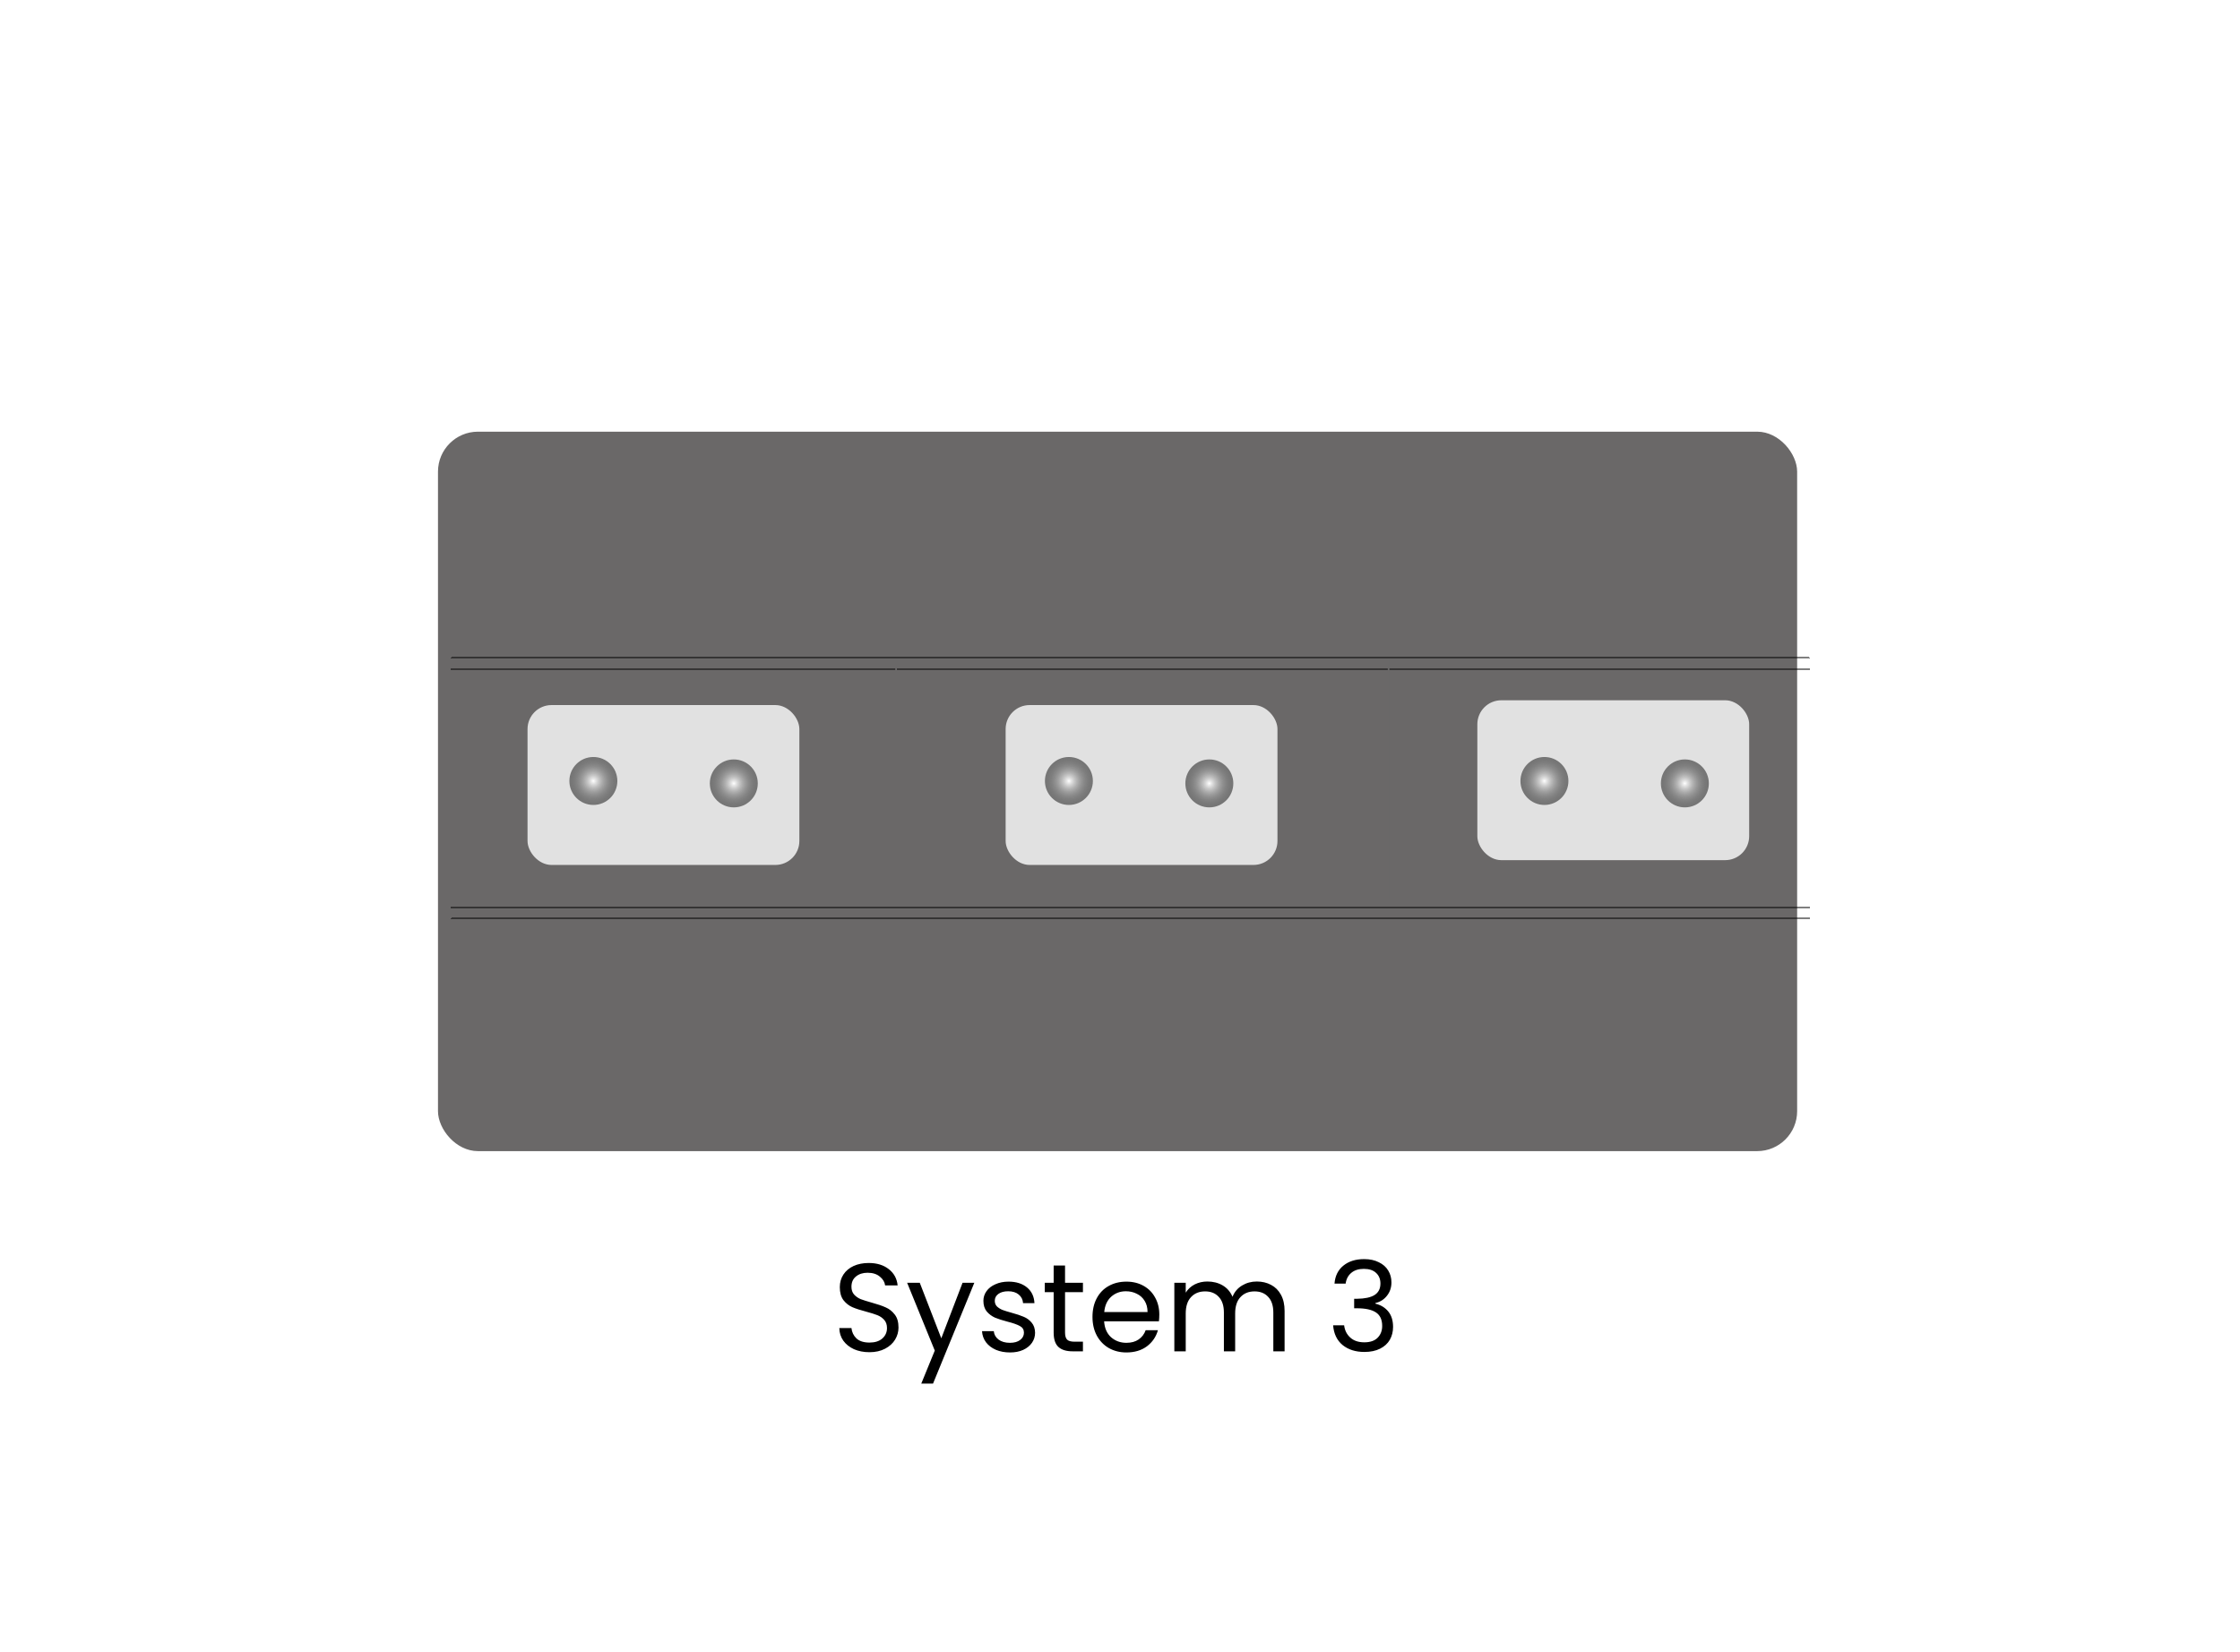 <svg width="358" height="264" viewBox="0 0 358 264" fill="none" xmlns="http://www.w3.org/2000/svg">
<g filter="url(#filter0_d_32_18)">
<rect x="22" y="26" width="298" height="204" rx="25" fill="white"/>
</g>
<g filter="url(#filter1_d_32_18)">
<rect x="62" y="65" width="217.222" height="115" rx="6.389" fill="#6A6868"/>
<g filter="url(#filter2_d_32_18)">
<line x1="62.128" y1="100.139" x2="279.094" y2="100.139" stroke="black" stroke-opacity="0.5" stroke-width="0.256" stroke-linecap="round" shape-rendering="crispEdges"/>
</g>
<g filter="url(#filter3_d_32_18)">
<line x1="62.128" y1="140.006" x2="279.094" y2="140.006" stroke="black" stroke-opacity="0.5" stroke-width="0.256" stroke-linecap="round" shape-rendering="crispEdges"/>
</g>
<g filter="url(#filter4_d_32_18)">
<line x1="62.128" y1="101.928" x2="279.094" y2="101.928" stroke="black" stroke-opacity="0.5" stroke-width="0.256" stroke-linecap="round" shape-rendering="crispEdges"/>
</g>
<g filter="url(#filter5_d_32_18)">
<line x1="62.128" y1="141.794" x2="279.094" y2="141.794" stroke="black" stroke-opacity="0.5" stroke-width="0.256" stroke-linecap="round" shape-rendering="crispEdges"/>
</g>
<line x1="135.217" y1="101.289" x2="135.217" y2="139.879" stroke="#6A6868" stroke-width="0.256"/>
<line x1="213.928" y1="101.289" x2="213.928" y2="139.879" stroke="#6A6868" stroke-width="0.256"/>
<rect x="76.311" y="108.7" width="43.444" height="25.556" rx="3.833" fill="#E1E1E1"/>
<rect x="152.722" y="108.7" width="43.444" height="25.556" rx="3.833" fill="#E1E1E1"/>
<rect x="228.111" y="107.933" width="43.444" height="25.556" rx="3.833" fill="#E1E1E1"/>
<circle cx="109.278" cy="121.222" r="3.833" fill="url(#paint0_radial_32_18)"/>
<circle cx="185.278" cy="121.222" r="3.833" fill="url(#paint1_radial_32_18)"/>
<circle cx="261.278" cy="121.222" r="3.833" fill="url(#paint2_radial_32_18)"/>
<circle cx="86.833" cy="120.833" r="3.833" fill="url(#paint3_radial_32_18)"/>
<circle cx="162.833" cy="120.833" r="3.833" fill="url(#paint4_radial_32_18)"/>
<circle cx="238.833" cy="120.833" r="3.833" fill="url(#paint5_radial_32_18)"/>
</g>
<g filter="url(#filter6_d_32_18)">
<path d="M130.96 212.14C130.04 212.14 129.213 211.98 128.48 211.66C127.76 211.327 127.193 210.873 126.78 210.3C126.367 209.713 126.153 209.04 126.14 208.28H128.08C128.147 208.933 128.413 209.487 128.88 209.94C129.36 210.38 130.053 210.6 130.96 210.6C131.827 210.6 132.507 210.387 133 209.96C133.507 209.52 133.76 208.96 133.76 208.28C133.76 207.747 133.613 207.313 133.32 206.98C133.027 206.647 132.66 206.393 132.22 206.22C131.78 206.047 131.187 205.86 130.44 205.66C129.52 205.42 128.78 205.18 128.22 204.94C127.673 204.7 127.2 204.327 126.8 203.82C126.413 203.3 126.22 202.607 126.22 201.74C126.22 200.98 126.413 200.307 126.8 199.72C127.187 199.133 127.727 198.68 128.42 198.36C129.127 198.04 129.933 197.88 130.84 197.88C132.147 197.88 133.213 198.207 134.04 198.86C134.88 199.513 135.353 200.38 135.46 201.46H133.46C133.393 200.927 133.113 200.46 132.62 200.06C132.127 199.647 131.473 199.44 130.66 199.44C129.9 199.44 129.28 199.64 128.8 200.04C128.32 200.427 128.08 200.973 128.08 201.68C128.08 202.187 128.22 202.6 128.5 202.92C128.793 203.24 129.147 203.487 129.56 203.66C129.987 203.82 130.58 204.007 131.34 204.22C132.26 204.473 133 204.727 133.56 204.98C134.12 205.22 134.6 205.6 135 206.12C135.4 206.627 135.6 207.32 135.6 208.2C135.6 208.88 135.42 209.52 135.06 210.12C134.7 210.72 134.167 211.207 133.46 211.58C132.753 211.953 131.92 212.14 130.96 212.14ZM147.718 201.04L141.118 217.16H139.238L141.398 211.88L136.978 201.04H138.998L142.438 209.92L145.838 201.04H147.718ZM153.428 212.18C152.588 212.18 151.834 212.04 151.168 211.76C150.501 211.467 149.974 211.067 149.588 210.56C149.201 210.04 148.988 209.447 148.948 208.78H150.828C150.881 209.327 151.134 209.773 151.588 210.12C152.054 210.467 152.661 210.64 153.408 210.64C154.101 210.64 154.648 210.487 155.048 210.18C155.448 209.873 155.648 209.487 155.648 209.02C155.648 208.54 155.434 208.187 155.008 207.96C154.581 207.72 153.921 207.487 153.028 207.26C152.214 207.047 151.548 206.833 151.028 206.62C150.521 206.393 150.081 206.067 149.708 205.64C149.348 205.2 149.168 204.627 149.168 203.92C149.168 203.36 149.334 202.847 149.668 202.38C150.001 201.913 150.474 201.547 151.088 201.28C151.701 201 152.401 200.86 153.188 200.86C154.401 200.86 155.381 201.167 156.128 201.78C156.874 202.393 157.274 203.233 157.328 204.3H155.508C155.468 203.727 155.234 203.267 154.808 202.92C154.394 202.573 153.834 202.4 153.128 202.4C152.474 202.4 151.954 202.54 151.568 202.82C151.181 203.1 150.988 203.467 150.988 203.92C150.988 204.28 151.101 204.58 151.328 204.82C151.568 205.047 151.861 205.233 152.208 205.38C152.568 205.513 153.061 205.667 153.688 205.84C154.474 206.053 155.114 206.267 155.608 206.48C156.101 206.68 156.521 206.987 156.868 207.4C157.228 207.813 157.414 208.353 157.428 209.02C157.428 209.62 157.261 210.16 156.928 210.64C156.594 211.12 156.121 211.5 155.508 211.78C154.908 212.047 154.214 212.18 153.428 212.18ZM162.217 202.54V209C162.217 209.533 162.33 209.913 162.557 210.14C162.784 210.353 163.177 210.46 163.737 210.46H165.077V212H163.437C162.424 212 161.664 211.767 161.157 211.3C160.65 210.833 160.397 210.067 160.397 209V202.54H158.977V201.04H160.397V198.28H162.217V201.04H165.077V202.54H162.217ZM177.282 206.1C177.282 206.447 177.262 206.813 177.222 207.2H168.462C168.529 208.28 168.896 209.127 169.562 209.74C170.242 210.34 171.062 210.64 172.022 210.64C172.809 210.64 173.462 210.46 173.982 210.1C174.516 209.727 174.889 209.233 175.102 208.62H177.062C176.769 209.673 176.182 210.533 175.302 211.2C174.422 211.853 173.329 212.18 172.022 212.18C170.982 212.18 170.049 211.947 169.222 211.48C168.409 211.013 167.769 210.353 167.302 209.5C166.836 208.633 166.602 207.633 166.602 206.5C166.602 205.367 166.829 204.373 167.282 203.52C167.736 202.667 168.369 202.013 169.182 201.56C170.009 201.093 170.956 200.86 172.022 200.86C173.062 200.86 173.982 201.087 174.782 201.54C175.582 201.993 176.196 202.62 176.622 203.42C177.062 204.207 177.282 205.1 177.282 206.1ZM175.402 205.72C175.402 205.027 175.249 204.433 174.942 203.94C174.636 203.433 174.216 203.053 173.682 202.8C173.162 202.533 172.582 202.4 171.942 202.4C171.022 202.4 170.236 202.693 169.582 203.28C168.942 203.867 168.576 204.68 168.482 205.72H175.402ZM192.865 200.84C193.718 200.84 194.478 201.02 195.145 201.38C195.811 201.727 196.338 202.253 196.725 202.96C197.111 203.667 197.305 204.527 197.305 205.54V212H195.505V205.8C195.505 204.707 195.231 203.873 194.685 203.3C194.151 202.713 193.425 202.42 192.505 202.42C191.558 202.42 190.805 202.727 190.245 203.34C189.685 203.94 189.405 204.813 189.405 205.96V212H187.605V205.8C187.605 204.707 187.331 203.873 186.785 203.3C186.251 202.713 185.525 202.42 184.605 202.42C183.658 202.42 182.905 202.727 182.345 203.34C181.785 203.94 181.505 204.813 181.505 205.96V212H179.685V201.04H181.505V202.62C181.865 202.047 182.345 201.607 182.945 201.3C183.558 200.993 184.231 200.84 184.965 200.84C185.885 200.84 186.698 201.047 187.405 201.46C188.111 201.873 188.638 202.48 188.985 203.28C189.291 202.507 189.798 201.907 190.505 201.48C191.211 201.053 191.998 200.84 192.865 200.84ZM205.282 201.18C205.375 199.953 205.849 198.993 206.702 198.3C207.555 197.607 208.662 197.26 210.022 197.26C210.929 197.26 211.709 197.427 212.362 197.76C213.029 198.08 213.529 198.52 213.862 199.08C214.209 199.64 214.382 200.273 214.382 200.98C214.382 201.807 214.142 202.52 213.662 203.12C213.195 203.72 212.582 204.107 211.822 204.28V204.38C212.689 204.593 213.375 205.013 213.882 205.64C214.389 206.267 214.642 207.087 214.642 208.1C214.642 208.86 214.469 209.547 214.122 210.16C213.775 210.76 213.255 211.233 212.562 211.58C211.869 211.927 211.035 212.1 210.062 212.1C208.649 212.1 207.489 211.733 206.582 211C205.675 210.253 205.169 209.2 205.062 207.84H206.822C206.915 208.64 207.242 209.293 207.802 209.8C208.362 210.307 209.109 210.56 210.042 210.56C210.975 210.56 211.682 210.32 212.162 209.84C212.655 209.347 212.902 208.713 212.902 207.94C212.902 206.94 212.569 206.22 211.902 205.78C211.235 205.34 210.229 205.12 208.882 205.12H208.422V203.6H208.902C210.129 203.587 211.055 203.387 211.682 203C212.309 202.6 212.622 201.987 212.622 201.16C212.622 200.453 212.389 199.887 211.922 199.46C211.469 199.033 210.815 198.82 209.962 198.82C209.135 198.82 208.469 199.033 207.962 199.46C207.455 199.887 207.155 200.46 207.062 201.18H205.282Z" fill="black"/>
</g>
<defs>
<filter id="filter0_d_32_18" x="0" y="0" width="358" height="264" filterUnits="userSpaceOnUse" color-interpolation-filters="sRGB">
<feFlood flood-opacity="0" result="BackgroundImageFix"/>
<feColorMatrix in="SourceAlpha" type="matrix" values="0 0 0 0 0 0 0 0 0 0 0 0 0 0 0 0 0 0 127 0" result="hardAlpha"/>
<feOffset dx="8" dy="4"/>
<feGaussianBlur stdDeviation="15"/>
<feComposite in2="hardAlpha" operator="out"/>
<feColorMatrix type="matrix" values="0 0 0 0 0 0 0 0 0 0 0 0 0 0 0 0 0 0 0.15 0"/>
<feBlend mode="normal" in2="BackgroundImageFix" result="effect1_dropShadow_32_18"/>
<feBlend mode="normal" in="SourceGraphic" in2="effect1_dropShadow_32_18" result="shape"/>
</filter>
<filter id="filter1_d_32_18" x="40" y="39" width="277.222" height="175" filterUnits="userSpaceOnUse" color-interpolation-filters="sRGB">
<feFlood flood-opacity="0" result="BackgroundImageFix"/>
<feColorMatrix in="SourceAlpha" type="matrix" values="0 0 0 0 0 0 0 0 0 0 0 0 0 0 0 0 0 0 127 0" result="hardAlpha"/>
<feOffset dx="8" dy="4"/>
<feGaussianBlur stdDeviation="15"/>
<feComposite in2="hardAlpha" operator="out"/>
<feColorMatrix type="matrix" values="0 0 0 0 0 0 0 0 0 0 0 0 0 0 0 0 0 0 0.15 0"/>
<feBlend mode="normal" in2="BackgroundImageFix" result="effect1_dropShadow_32_18"/>
<feBlend mode="normal" in="SourceGraphic" in2="effect1_dropShadow_32_18" result="shape"/>
</filter>
<filter id="filter2_d_32_18" x="61.489" y="98.478" width="222.333" height="5.367" filterUnits="userSpaceOnUse" color-interpolation-filters="sRGB">
<feFlood flood-opacity="0" result="BackgroundImageFix"/>
<feColorMatrix in="SourceAlpha" type="matrix" values="0 0 0 0 0 0 0 0 0 0 0 0 0 0 0 0 0 0 127 0" result="hardAlpha"/>
<feOffset dx="2.044" dy="1.022"/>
<feGaussianBlur stdDeviation="1.278"/>
<feComposite in2="hardAlpha" operator="out"/>
<feColorMatrix type="matrix" values="0 0 0 0 0 0 0 0 0 0 0 0 0 0 0 0 0 0 0.05 0"/>
<feBlend mode="normal" in2="BackgroundImageFix" result="effect1_dropShadow_32_18"/>
<feBlend mode="normal" in="SourceGraphic" in2="effect1_dropShadow_32_18" result="shape"/>
</filter>
<filter id="filter3_d_32_18" x="61.489" y="138.344" width="222.333" height="5.367" filterUnits="userSpaceOnUse" color-interpolation-filters="sRGB">
<feFlood flood-opacity="0" result="BackgroundImageFix"/>
<feColorMatrix in="SourceAlpha" type="matrix" values="0 0 0 0 0 0 0 0 0 0 0 0 0 0 0 0 0 0 127 0" result="hardAlpha"/>
<feOffset dx="2.044" dy="1.022"/>
<feGaussianBlur stdDeviation="1.278"/>
<feComposite in2="hardAlpha" operator="out"/>
<feColorMatrix type="matrix" values="0 0 0 0 0 0 0 0 0 0 0 0 0 0 0 0 0 0 0.05 0"/>
<feBlend mode="normal" in2="BackgroundImageFix" result="effect1_dropShadow_32_18"/>
<feBlend mode="normal" in="SourceGraphic" in2="effect1_dropShadow_32_18" result="shape"/>
</filter>
<filter id="filter4_d_32_18" x="61.489" y="100.267" width="222.333" height="5.367" filterUnits="userSpaceOnUse" color-interpolation-filters="sRGB">
<feFlood flood-opacity="0" result="BackgroundImageFix"/>
<feColorMatrix in="SourceAlpha" type="matrix" values="0 0 0 0 0 0 0 0 0 0 0 0 0 0 0 0 0 0 127 0" result="hardAlpha"/>
<feOffset dx="2.044" dy="1.022"/>
<feGaussianBlur stdDeviation="1.278"/>
<feComposite in2="hardAlpha" operator="out"/>
<feColorMatrix type="matrix" values="0 0 0 0 0 0 0 0 0 0 0 0 0 0 0 0 0 0 0.05 0"/>
<feBlend mode="normal" in2="BackgroundImageFix" result="effect1_dropShadow_32_18"/>
<feBlend mode="normal" in="SourceGraphic" in2="effect1_dropShadow_32_18" result="shape"/>
</filter>
<filter id="filter5_d_32_18" x="61.489" y="140.133" width="222.333" height="5.367" filterUnits="userSpaceOnUse" color-interpolation-filters="sRGB">
<feFlood flood-opacity="0" result="BackgroundImageFix"/>
<feColorMatrix in="SourceAlpha" type="matrix" values="0 0 0 0 0 0 0 0 0 0 0 0 0 0 0 0 0 0 127 0" result="hardAlpha"/>
<feOffset dx="2.044" dy="1.022"/>
<feGaussianBlur stdDeviation="1.278"/>
<feComposite in2="hardAlpha" operator="out"/>
<feColorMatrix type="matrix" values="0 0 0 0 0 0 0 0 0 0 0 0 0 0 0 0 0 0 0.05 0"/>
<feBlend mode="normal" in2="BackgroundImageFix" result="effect1_dropShadow_32_18"/>
<feBlend mode="normal" in="SourceGraphic" in2="effect1_dropShadow_32_18" result="shape"/>
</filter>
<filter id="filter6_d_32_18" x="104.14" y="171.26" width="148.502" height="79.9" filterUnits="userSpaceOnUse" color-interpolation-filters="sRGB">
<feFlood flood-opacity="0" result="BackgroundImageFix"/>
<feColorMatrix in="SourceAlpha" type="matrix" values="0 0 0 0 0 0 0 0 0 0 0 0 0 0 0 0 0 0 127 0" result="hardAlpha"/>
<feOffset dx="8" dy="4"/>
<feGaussianBlur stdDeviation="15"/>
<feComposite in2="hardAlpha" operator="out"/>
<feColorMatrix type="matrix" values="0 0 0 0 0 0 0 0 0 0 0 0 0 0 0 0 0 0 0.15 0"/>
<feBlend mode="normal" in2="BackgroundImageFix" result="effect1_dropShadow_32_18"/>
<feBlend mode="normal" in="SourceGraphic" in2="effect1_dropShadow_32_18" result="shape"/>
</filter>
<radialGradient id="paint0_radial_32_18" cx="0" cy="0" r="1" gradientUnits="userSpaceOnUse" gradientTransform="translate(109.278 121.222) rotate(90) scale(3.833)">
<stop stop-color="white"/>
<stop offset="1" stop-opacity="0.48"/>
</radialGradient>
<radialGradient id="paint1_radial_32_18" cx="0" cy="0" r="1" gradientUnits="userSpaceOnUse" gradientTransform="translate(185.278 121.222) rotate(90) scale(3.833)">
<stop stop-color="white"/>
<stop offset="1" stop-opacity="0.48"/>
</radialGradient>
<radialGradient id="paint2_radial_32_18" cx="0" cy="0" r="1" gradientUnits="userSpaceOnUse" gradientTransform="translate(261.278 121.222) rotate(90) scale(3.833)">
<stop stop-color="white"/>
<stop offset="1" stop-opacity="0.48"/>
</radialGradient>
<radialGradient id="paint3_radial_32_18" cx="0" cy="0" r="1" gradientUnits="userSpaceOnUse" gradientTransform="translate(86.833 120.833) rotate(90) scale(3.833)">
<stop stop-color="white"/>
<stop offset="1" stop-opacity="0.48"/>
</radialGradient>
<radialGradient id="paint4_radial_32_18" cx="0" cy="0" r="1" gradientUnits="userSpaceOnUse" gradientTransform="translate(162.833 120.833) rotate(90) scale(3.833)">
<stop stop-color="white"/>
<stop offset="1" stop-opacity="0.48"/>
</radialGradient>
<radialGradient id="paint5_radial_32_18" cx="0" cy="0" r="1" gradientUnits="userSpaceOnUse" gradientTransform="translate(238.833 120.833) rotate(90) scale(3.833)">
<stop stop-color="white"/>
<stop offset="1" stop-opacity="0.48"/>
</radialGradient>
</defs>
</svg>

